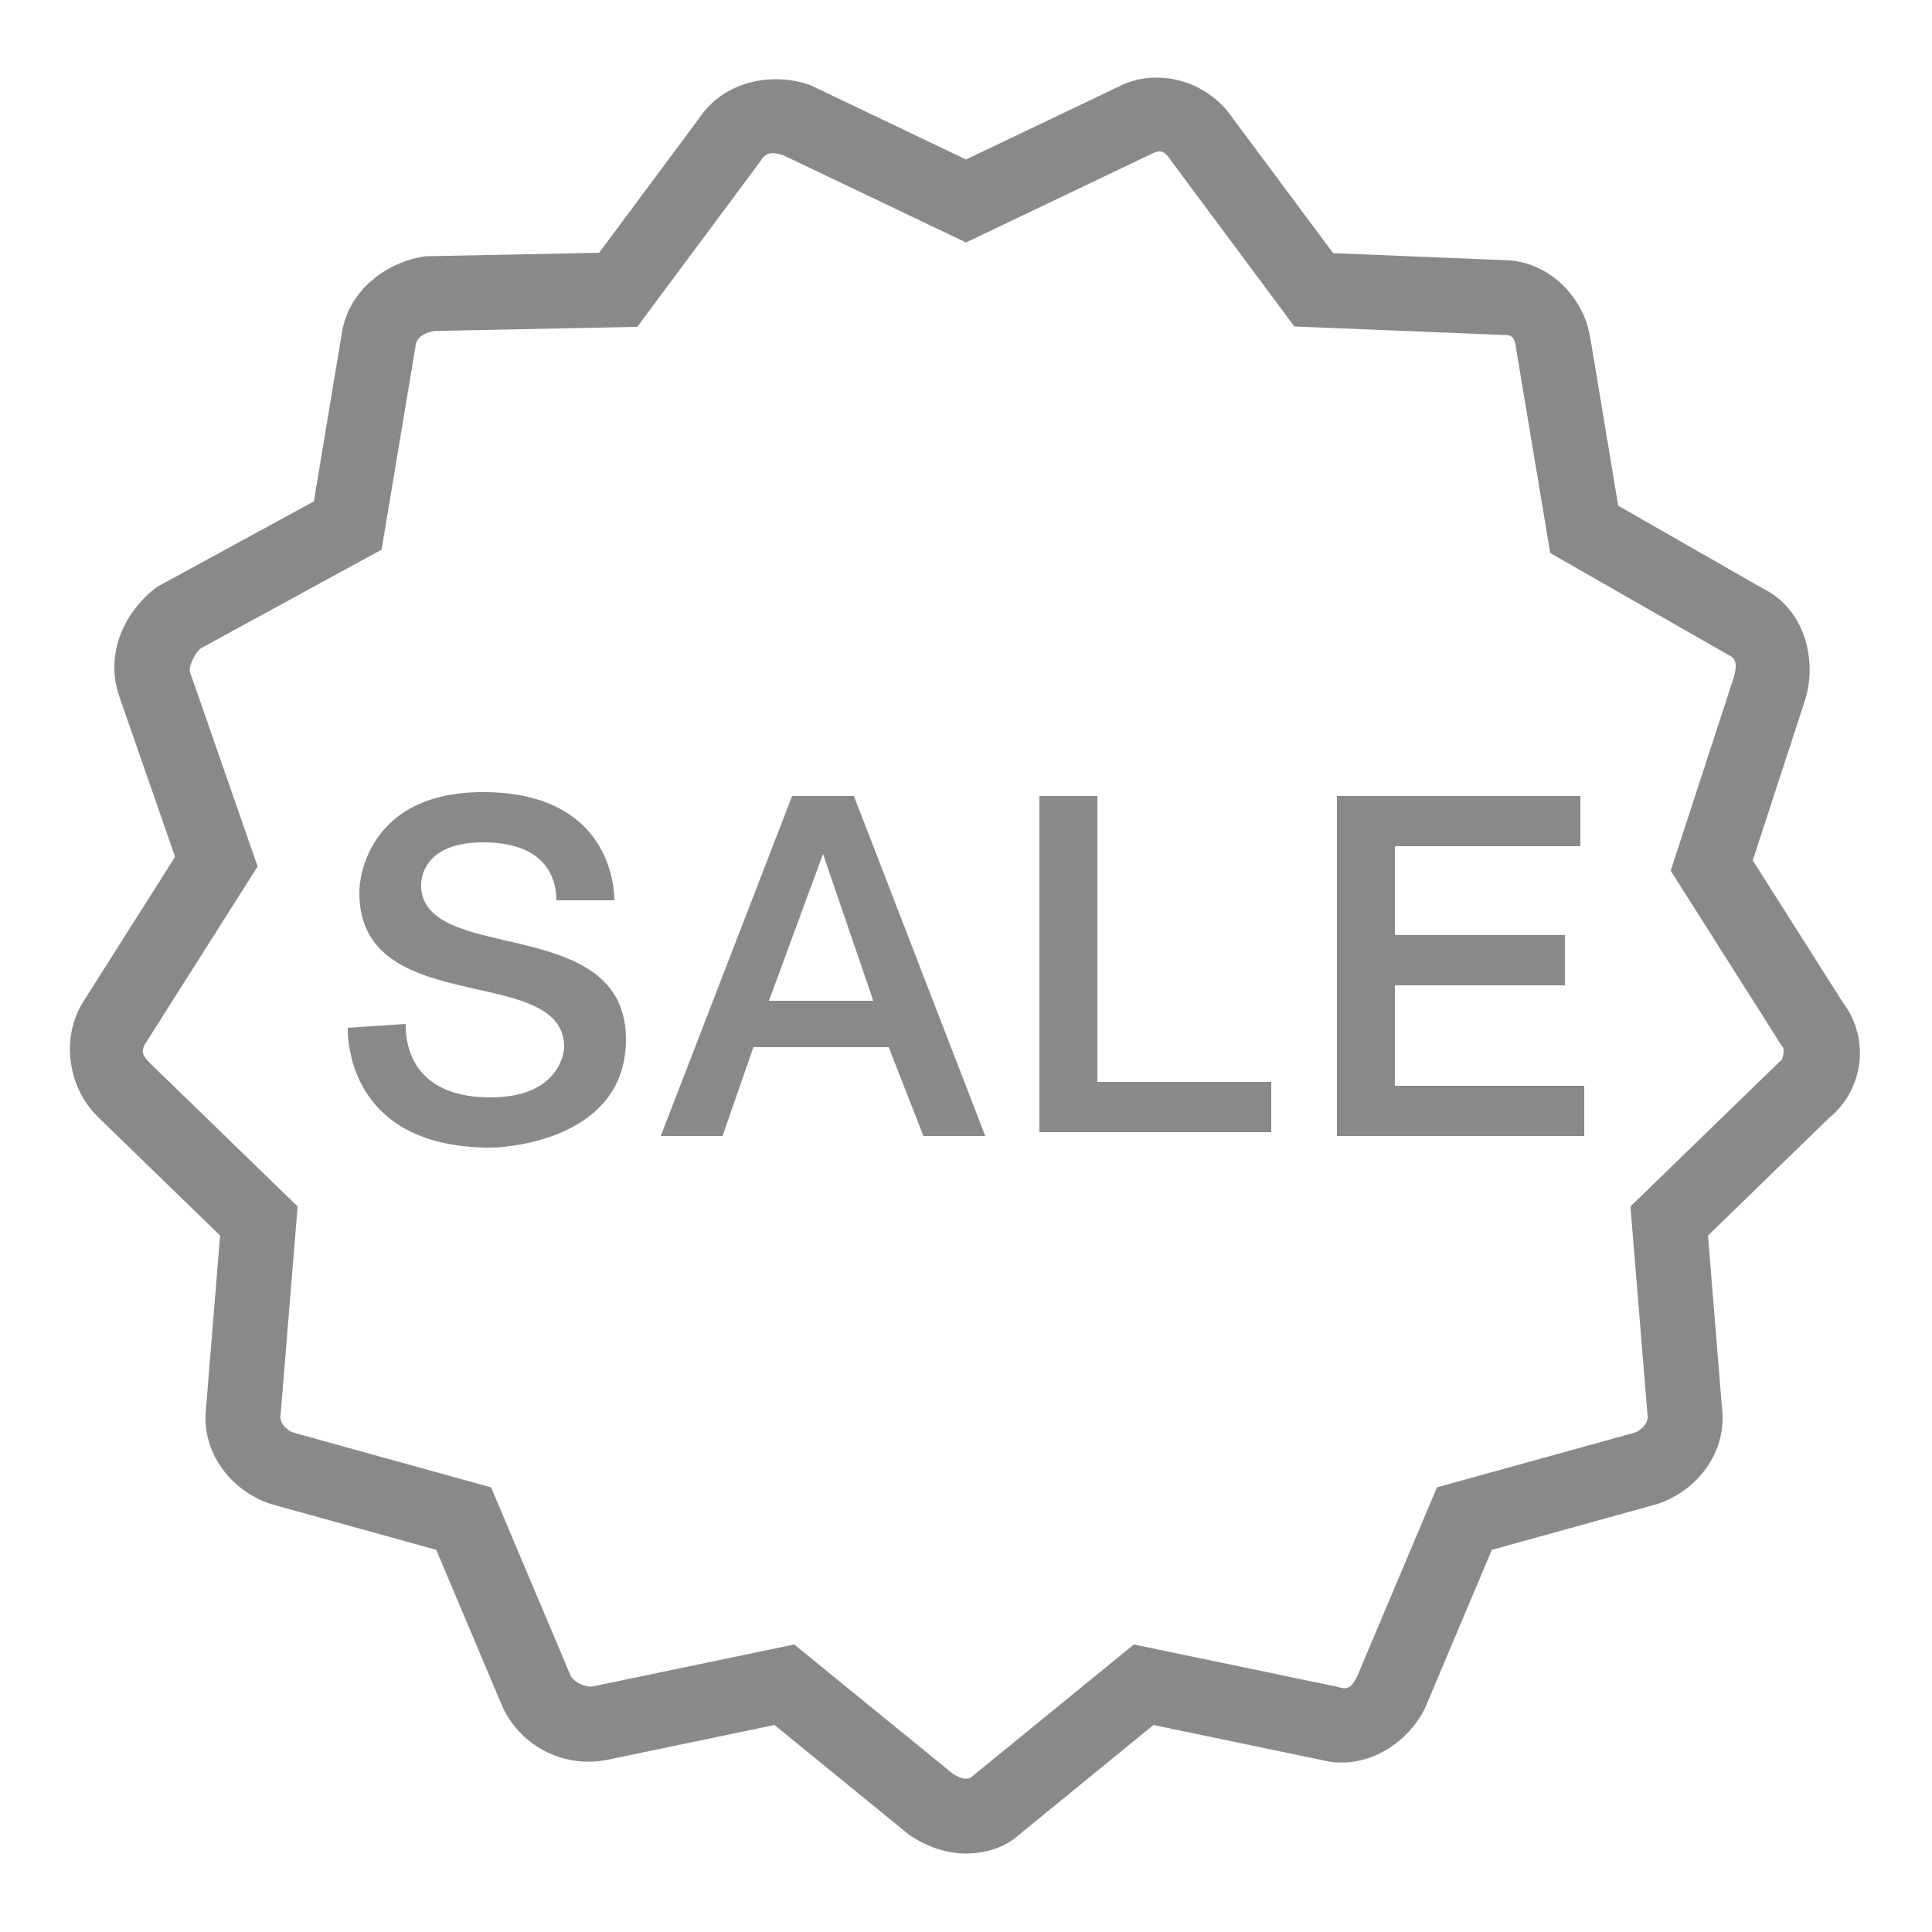 <svg width="40" height="40" viewBox="0 0 40 40" fill="none" xmlns="http://www.w3.org/2000/svg"><path d="M23.814 1.611c-.22.017-.436.074-.641.177L20 3.302l-3.23-1.543-.046-.014c-.725-.241-1.72-.089-2.25.705l-2.07 2.783-3.597.073-.054.01c-.728.121-1.545.665-1.68 1.614l.002-.017-.577 3.468-3.25 1.772-.053.042c-.626.501-1.02 1.338-.73 2.21l.002.005 1.158 3.33-1.87 2.95c-.508.762-.362 1.799.257 2.418l.003.005 2.542 2.468-.29 3.557.006-.047c-.14.979.523 1.777 1.322 2.043l.019.007 3.418.947 1.383 3.276.011.022a1.968 1.968 0 002.102 1.058l.014-.002 3.493-.728 2.783 2.27.031.02c.34.227.738.371 1.15.371.413 0 .845-.124 1.188-.467l-.058.053 2.753-2.247 3.48.725-.055-.014c.935.267 1.823-.313 2.186-1.039l.011-.022 1.383-3.276 3.419-.947.019-.006c.798-.267 1.461-1.065 1.321-2.044l.005.047-.289-3.557 2.538-2.465-.057.05a1.732 1.732 0 00.281-2.45l.05.069-1.885-2.972 1.092-3.346.003-.014c.235-.822-.029-1.84-.878-2.265l-3.003-1.718-.578-3.478.001.019c-.124-.867-.877-1.625-1.806-1.625h.031l-3.55-.145-2.076-2.79a1.913 1.913 0 00-1.711-.84zm.151 1.527c.093-.019.171.022.27.171l.011.018 2.552 3.432 4.306.175h.016c.19 0 .237.043.273.296v.01l.703 4.21 3.697 2.114.02.01c.11.055.166.156.082.451v.002l-1.305 4 2.299 3.625.026.032c.029.037.007.234-.039.27l-.03.024-.026.027-3.063 2.973.352 4.308.003.023c.02.14-.116.3-.276.355l-4.085 1.13-1.647 3.901c-.116.231-.187.292-.372.24l-.026-.008-4.23-.88-3.356 2.738-.028.028c.022-.023-.025.012-.092.012-.065 0-.148-.022-.277-.105l-3.28-2.673-4.172.869c-.134.022-.383-.08-.456-.22l-1.648-3.902-4.085-1.131c-.16-.055-.296-.214-.276-.354l.004-.023.352-4.308-3.055-2.965c-.18-.181-.195-.264-.062-.463l.005-.008 2.284-3.603-1.4-4.023v-.002c-.028-.085.061-.347.222-.49L7.9 11.38l.705-4.222V7.15c.024-.166.17-.256.39-.297l4.199-.086 2.558-3.44.01-.018c.109-.162.236-.165.461-.092L20 5.02l3.859-1.842.008-.003a.394.394 0 01.098-.036zM10 16.4c-2.24 0-2.56 1.6-2.56 2.08 0 2.64 4.24 1.44 4.24 3.2 0 .08-.081 1.04-1.521 1.04-1.76 0-1.76-1.28-1.76-1.52l-1.2.08c0 .56.24 2.48 2.96 2.48.32 0 2.8-.16 2.8-2.24 0-2.64-4.24-1.52-4.24-3.2 0-.16.08-.88 1.28-.88 1.28 0 1.52.72 1.52 1.2h1.2c0-.48-.24-2.24-2.72-2.24zm6.4.08l-2.72 7.04h1.279l.64-1.84h2.8l.72 1.84h1.28l-2.72-7.04H16.4zm5.12 0v6.96h4.8V22.4h-3.6v-5.92h-1.2zm6.16 0v7.04h5.12v-1.04h-3.92V20.4h3.52v-1.04h-3.52v-1.84h3.84v-1.04h-5.04zm-10.64 1.2l1.04 3.04h-2.16l1.12-3.04z" fill="#898989"/></svg>